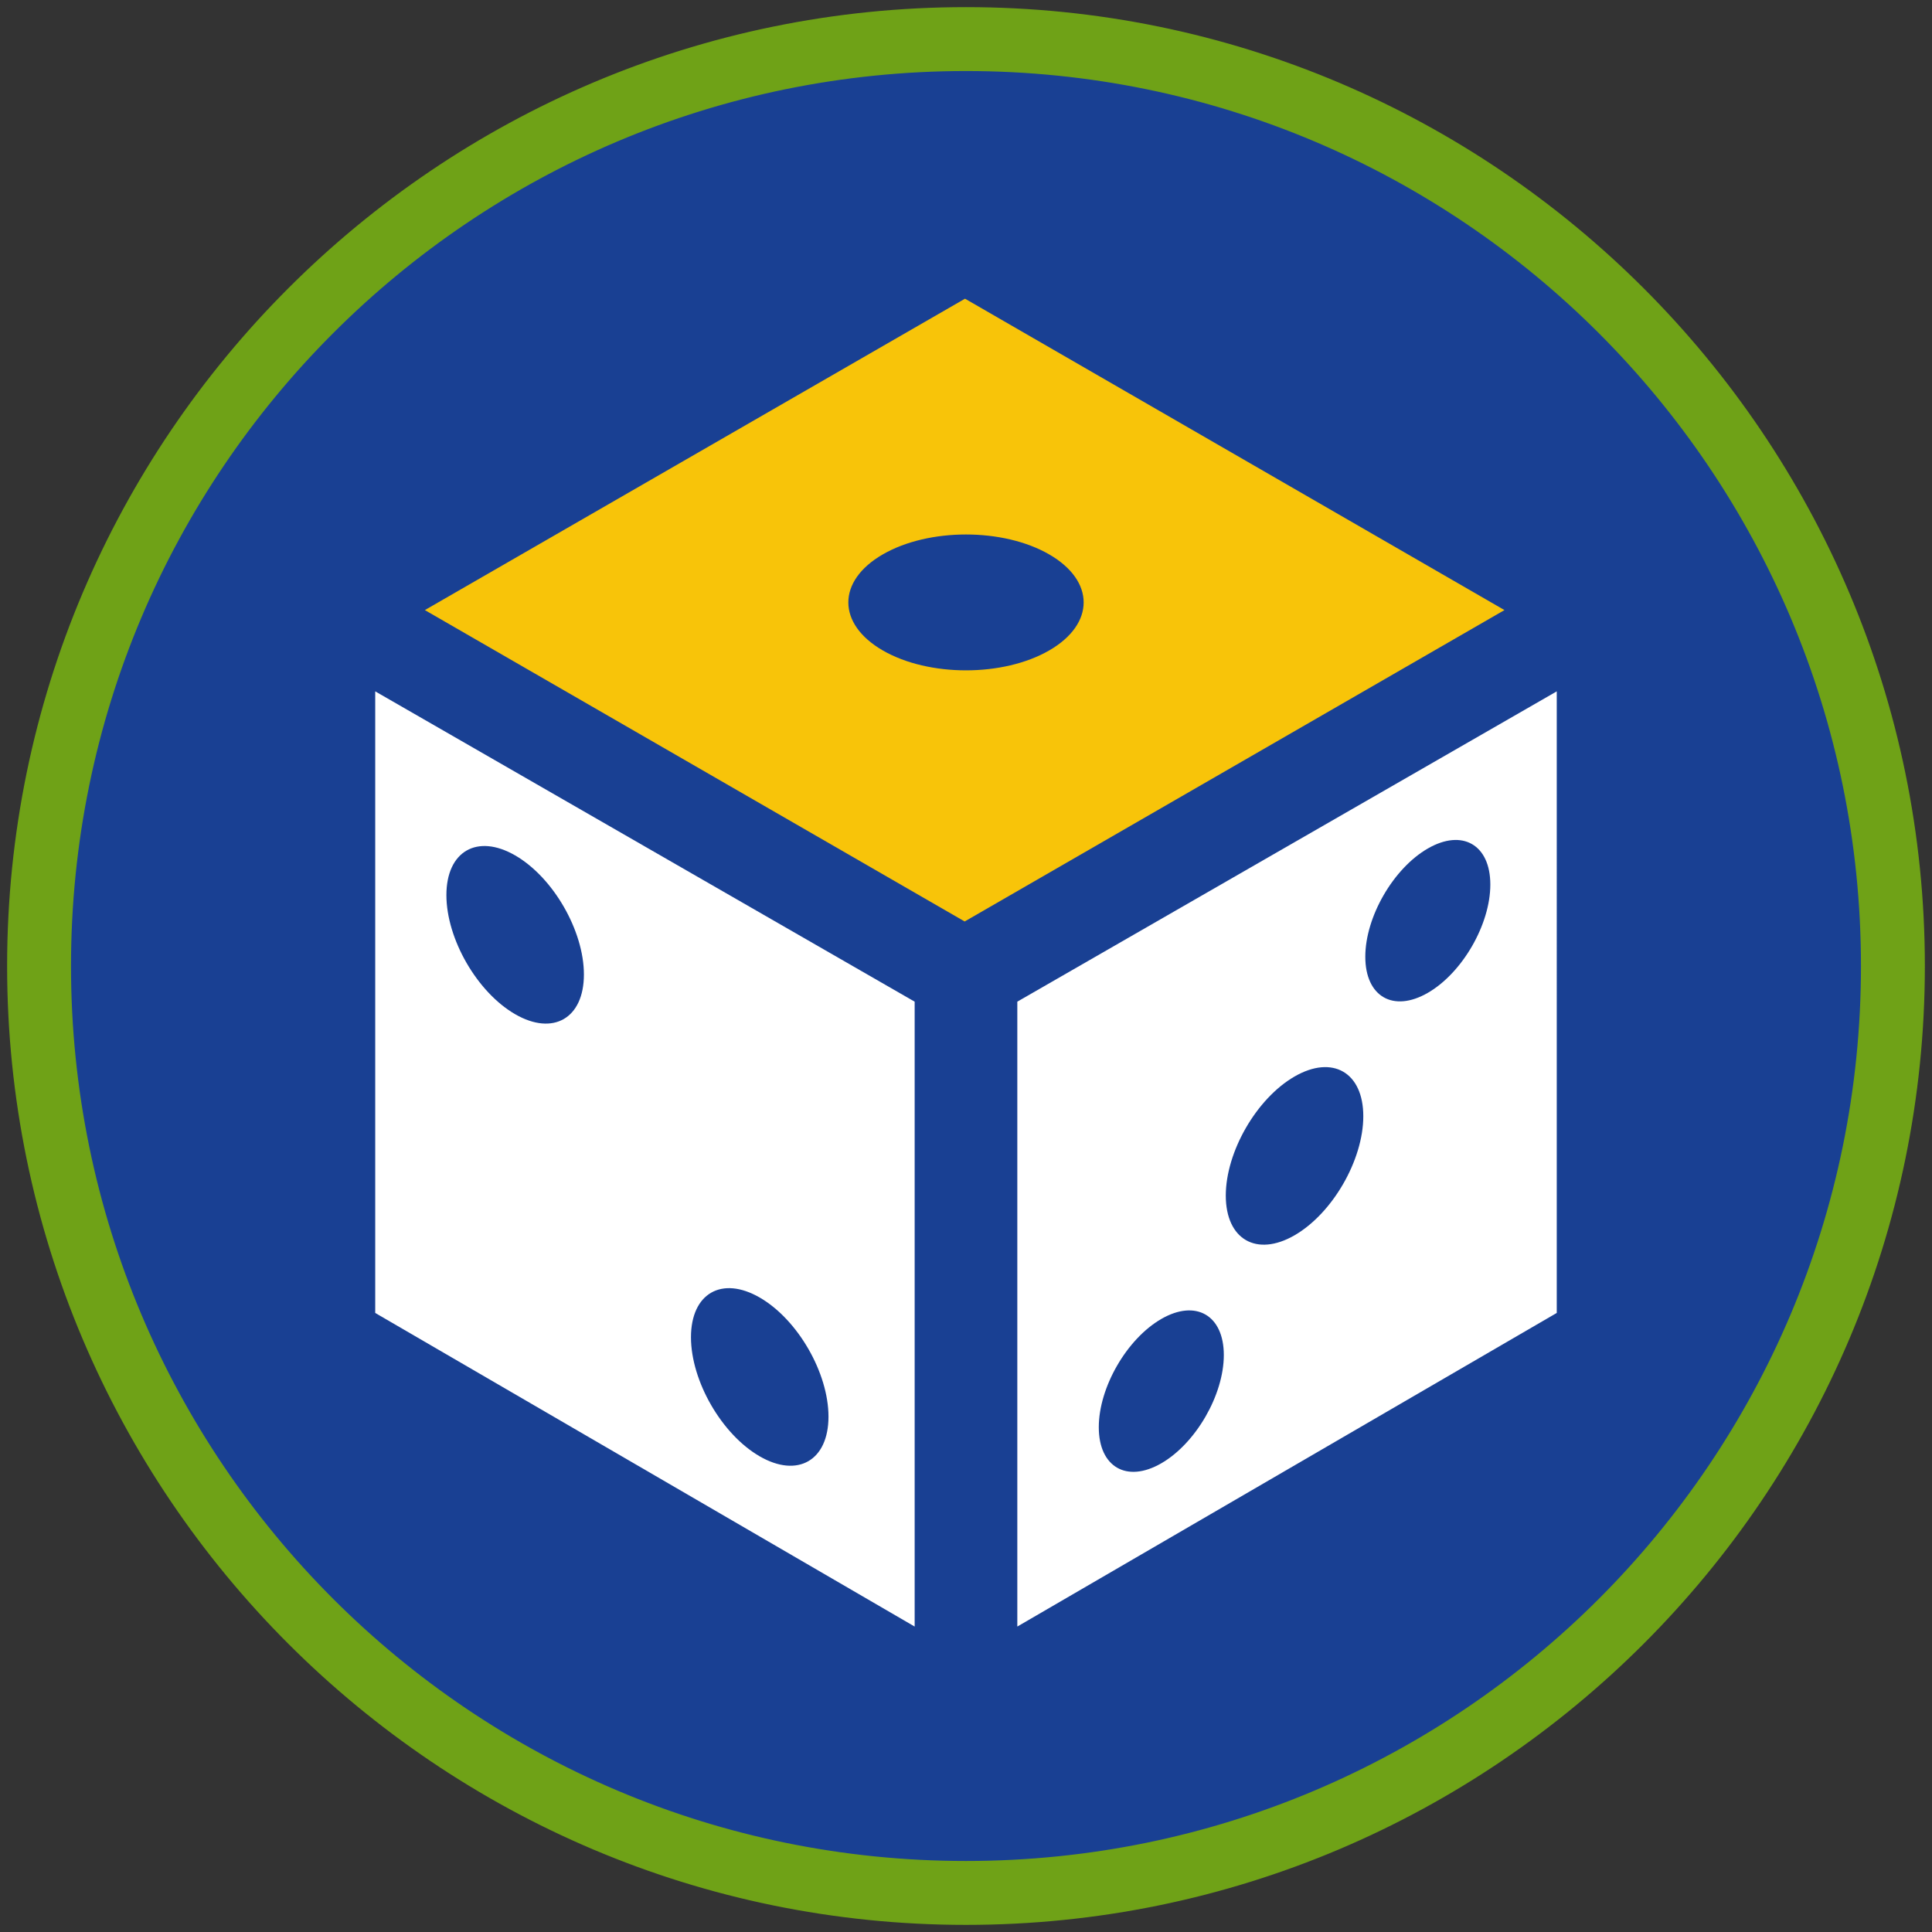 <?xml version="1.0" encoding="iso-8859-1"?>
<!-- Generator: Adobe Illustrator 22.1.0, SVG Export Plug-In . SVG Version: 6.00 Build 0)  -->
<svg version="1.1" xmlns="http://www.w3.org/2000/svg" xmlns:xlink="http://www.w3.org/1999/xlink" x="0px" y="0px"
	 viewBox="0 0 90.709 90.709" style="enable-background:new 0 0 90.709 90.709;" xml:space="preserve">
<rect x="0" y="0" width="90.709" height="90.709" fill="#333333" stroke="none"/>
<g id="ratownik-1">
	<g>
		<g>
			<path style="fill:#194093;" d="M45.354,88.874c-23.997,0-43.52-19.522-43.52-43.52s19.522-43.52,43.52-43.52
				s43.521,19.522,43.521,43.52S69.351,88.874,45.354,88.874z"/>
			<g>
				<path style="fill:#6fa217; stroke:#6fa217;" d="M45.354,2.835c23.483,0,42.52,19.037,42.52,42.52s-19.037,42.52-42.52,42.52
					c-23.483,0-42.52-19.037-42.52-42.52S21.871,2.835,45.354,2.835 M45.354,0.835c-24.548,0-44.52,19.971-44.52,44.52
					s19.971,44.52,44.52,44.52s44.52-19.971,44.52-44.52S69.903,0.835,45.354,0.835L45.354,0.835z"/>
			</g>
		</g>
	</g>
</g>
<g id="Warstwa_4">
	<g>
		<g>
			<path style="fill:#FFFFFF;" d="M73.091,32.46L47.764,47.029v29.339l25.327-14.724L73.091,32.46z M54.524,68.703
				c-1.621,0.936-2.935,0.177-2.935-1.694s1.314-4.147,2.935-5.083c1.621-0.936,2.935-0.177,2.935,1.694
				C57.459,65.491,56.145,67.767,54.524,68.703z M60.78,57.998c-1.783,1.029-3.228,0.195-3.228-1.864
				c0-2.059,1.445-4.562,3.228-5.591c1.783-1.03,3.228-0.195,3.228,1.864C64.008,54.465,62.563,56.968,60.78,57.998z M67.037,46.615
				c-1.621,0.936-2.935,0.177-2.935-1.694c0-1.871,1.314-4.147,2.935-5.083c1.621-0.936,2.935-0.177,2.935,1.694
				S68.658,45.679,67.037,46.615z"/>
		</g>
		<g>
			<path style="fill:#FFFFFF;" d="M17.617,32.46v29.184l25.327,14.724l0-29.339L17.617,32.46z M24.187,47.618
				c-1.783-1.029-3.228-3.533-3.228-5.592c0-2.059,1.446-2.893,3.228-1.864c1.783,1.029,3.228,3.533,3.228,5.591
				C27.415,47.813,25.97,48.648,24.187,47.618z M35.67,68.377c-1.783-1.029-3.228-3.533-3.228-5.592
				c0-2.059,1.445-2.893,3.228-1.864c1.783,1.029,3.228,3.533,3.228,5.592C38.898,68.572,37.453,69.406,35.67,68.377z"/>
		</g>
		<path style="fill:#F8C409;" d="M45.308,14.024l-25.36,14.62l25.344,14.62l25.344-14.62L45.308,14.024z M49.26,30.539
			c-2.157,1.246-5.655,1.246-7.812,0c-2.157-1.246-2.157-3.265,0-4.51c2.157-1.246,5.655-1.246,7.812,0
			C51.418,27.274,51.418,29.293,49.26,30.539z"/>
	</g>
</g>
</svg>
